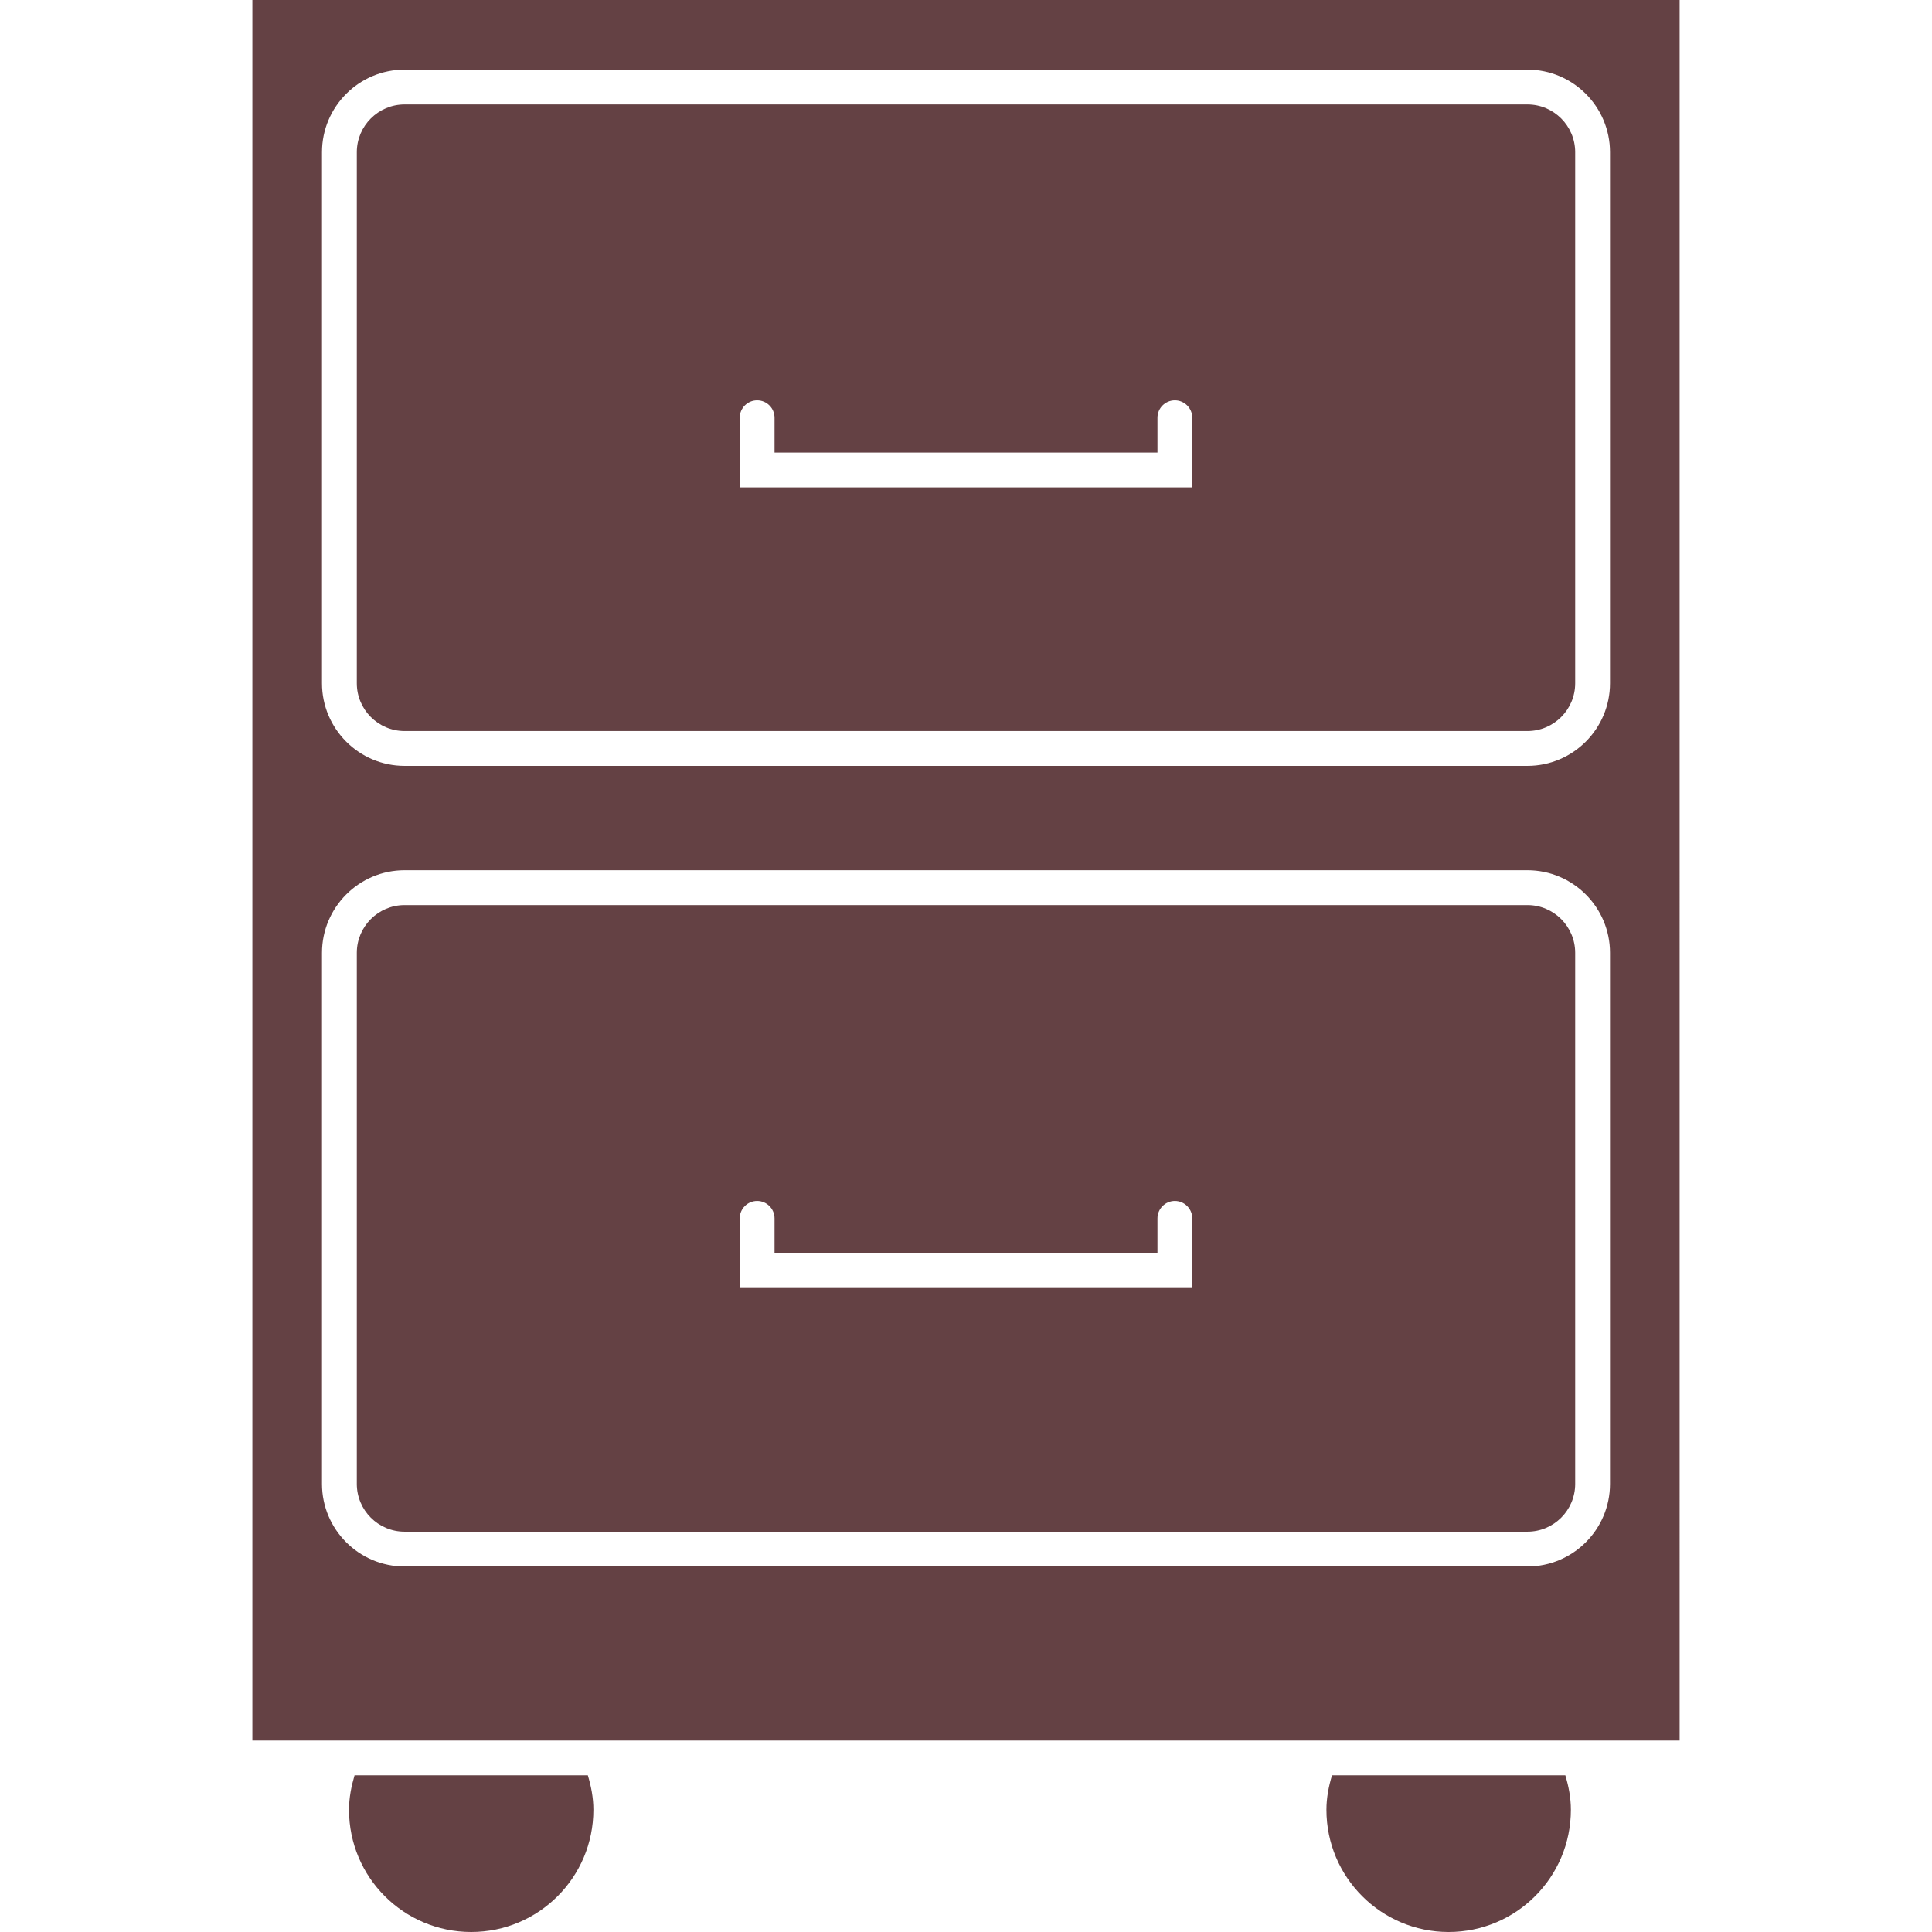<?xml version="1.0"?>
<svg xmlns="http://www.w3.org/2000/svg" xmlns:xlink="http://www.w3.org/1999/xlink" version="1.1" id="Capa_1" x="0px" y="0px" width="512px" height="512px" viewBox="0 0 55.5 55.5" style="enable-background:new 0 0 55.5 55.5;" xml:space="preserve" class=""><g><g>
	<g>
		<path d="M10.185,51c-0.093,0.316-0.159,0.645-0.159,0.99c0,1.938,1.572,3.51,3.51,3.51s3.51-1.57,3.51-3.51    c0-0.348-0.065-0.674-0.159-0.99H10.185z" data-original="#000000" class="active-path" data-old_color="#663C40" fill="#644144"/>
		<path d="M38.264,51c-0.095,0.316-0.16,0.645-0.16,0.99c0,1.938,1.572,3.51,3.51,3.51c1.939,0,3.512-1.57,3.512-3.51    c0-0.348-0.064-0.674-0.159-0.99H38.264z" data-original="#000000" class="active-path" data-old_color="#663C40" fill="#644144"/>
		<path d="M7.25,0v50h41V0H7.25z M46.25,42.628c0,1.308-1.064,2.372-2.372,2.372H11.622c-1.308,0-2.372-1.064-2.372-2.372V27.372    c0-1.308,1.064-2.372,2.372-2.372h32.256c1.308,0,2.372,1.064,2.372,2.372V42.628z M46.25,19.628c0,1.308-1.064,2.372-2.372,2.372    H11.622c-1.308,0-2.372-1.064-2.372-2.372V4.372C9.25,3.064,10.314,2,11.622,2h32.256c1.308,0,2.372,1.064,2.372,2.372V19.628z" data-original="#000000" class="active-path" data-old_color="#663C40" fill="#644144"/>
		<path d="M43.878,3H11.622c-0.756,0-1.372,0.616-1.372,1.372v15.256c0,0.756,0.616,1.372,1.372,1.372h32.256    c0.757,0,1.372-0.616,1.372-1.372V4.372C45.25,3.616,44.635,3,43.878,3z M34.25,13v1h-13v-1v-1c0-0.276,0.224-0.5,0.5-0.5    s0.5,0.224,0.5,0.5v1h11v-1c0-0.276,0.225-0.5,0.5-0.5s0.5,0.224,0.5,0.5V13z" data-original="#000000" class="active-path" data-old_color="#663C40" fill="#644144"/>
		<path d="M43.878,26H11.622c-0.756,0-1.372,0.616-1.372,1.372v15.256c0,0.757,0.616,1.372,1.372,1.372h32.256    c0.757,0,1.372-0.615,1.372-1.372V27.372C45.25,26.616,44.635,26,43.878,26z M34.25,36v1h-13v-1v-1c0-0.275,0.224-0.5,0.5-0.5    s0.5,0.225,0.5,0.5v1h11v-1c0-0.275,0.225-0.5,0.5-0.5s0.5,0.225,0.5,0.5V36z" data-original="#000000" class="active-path" data-old_color="#663C40" fill="#644144"/>
	</g>
</g></g> </svg>
